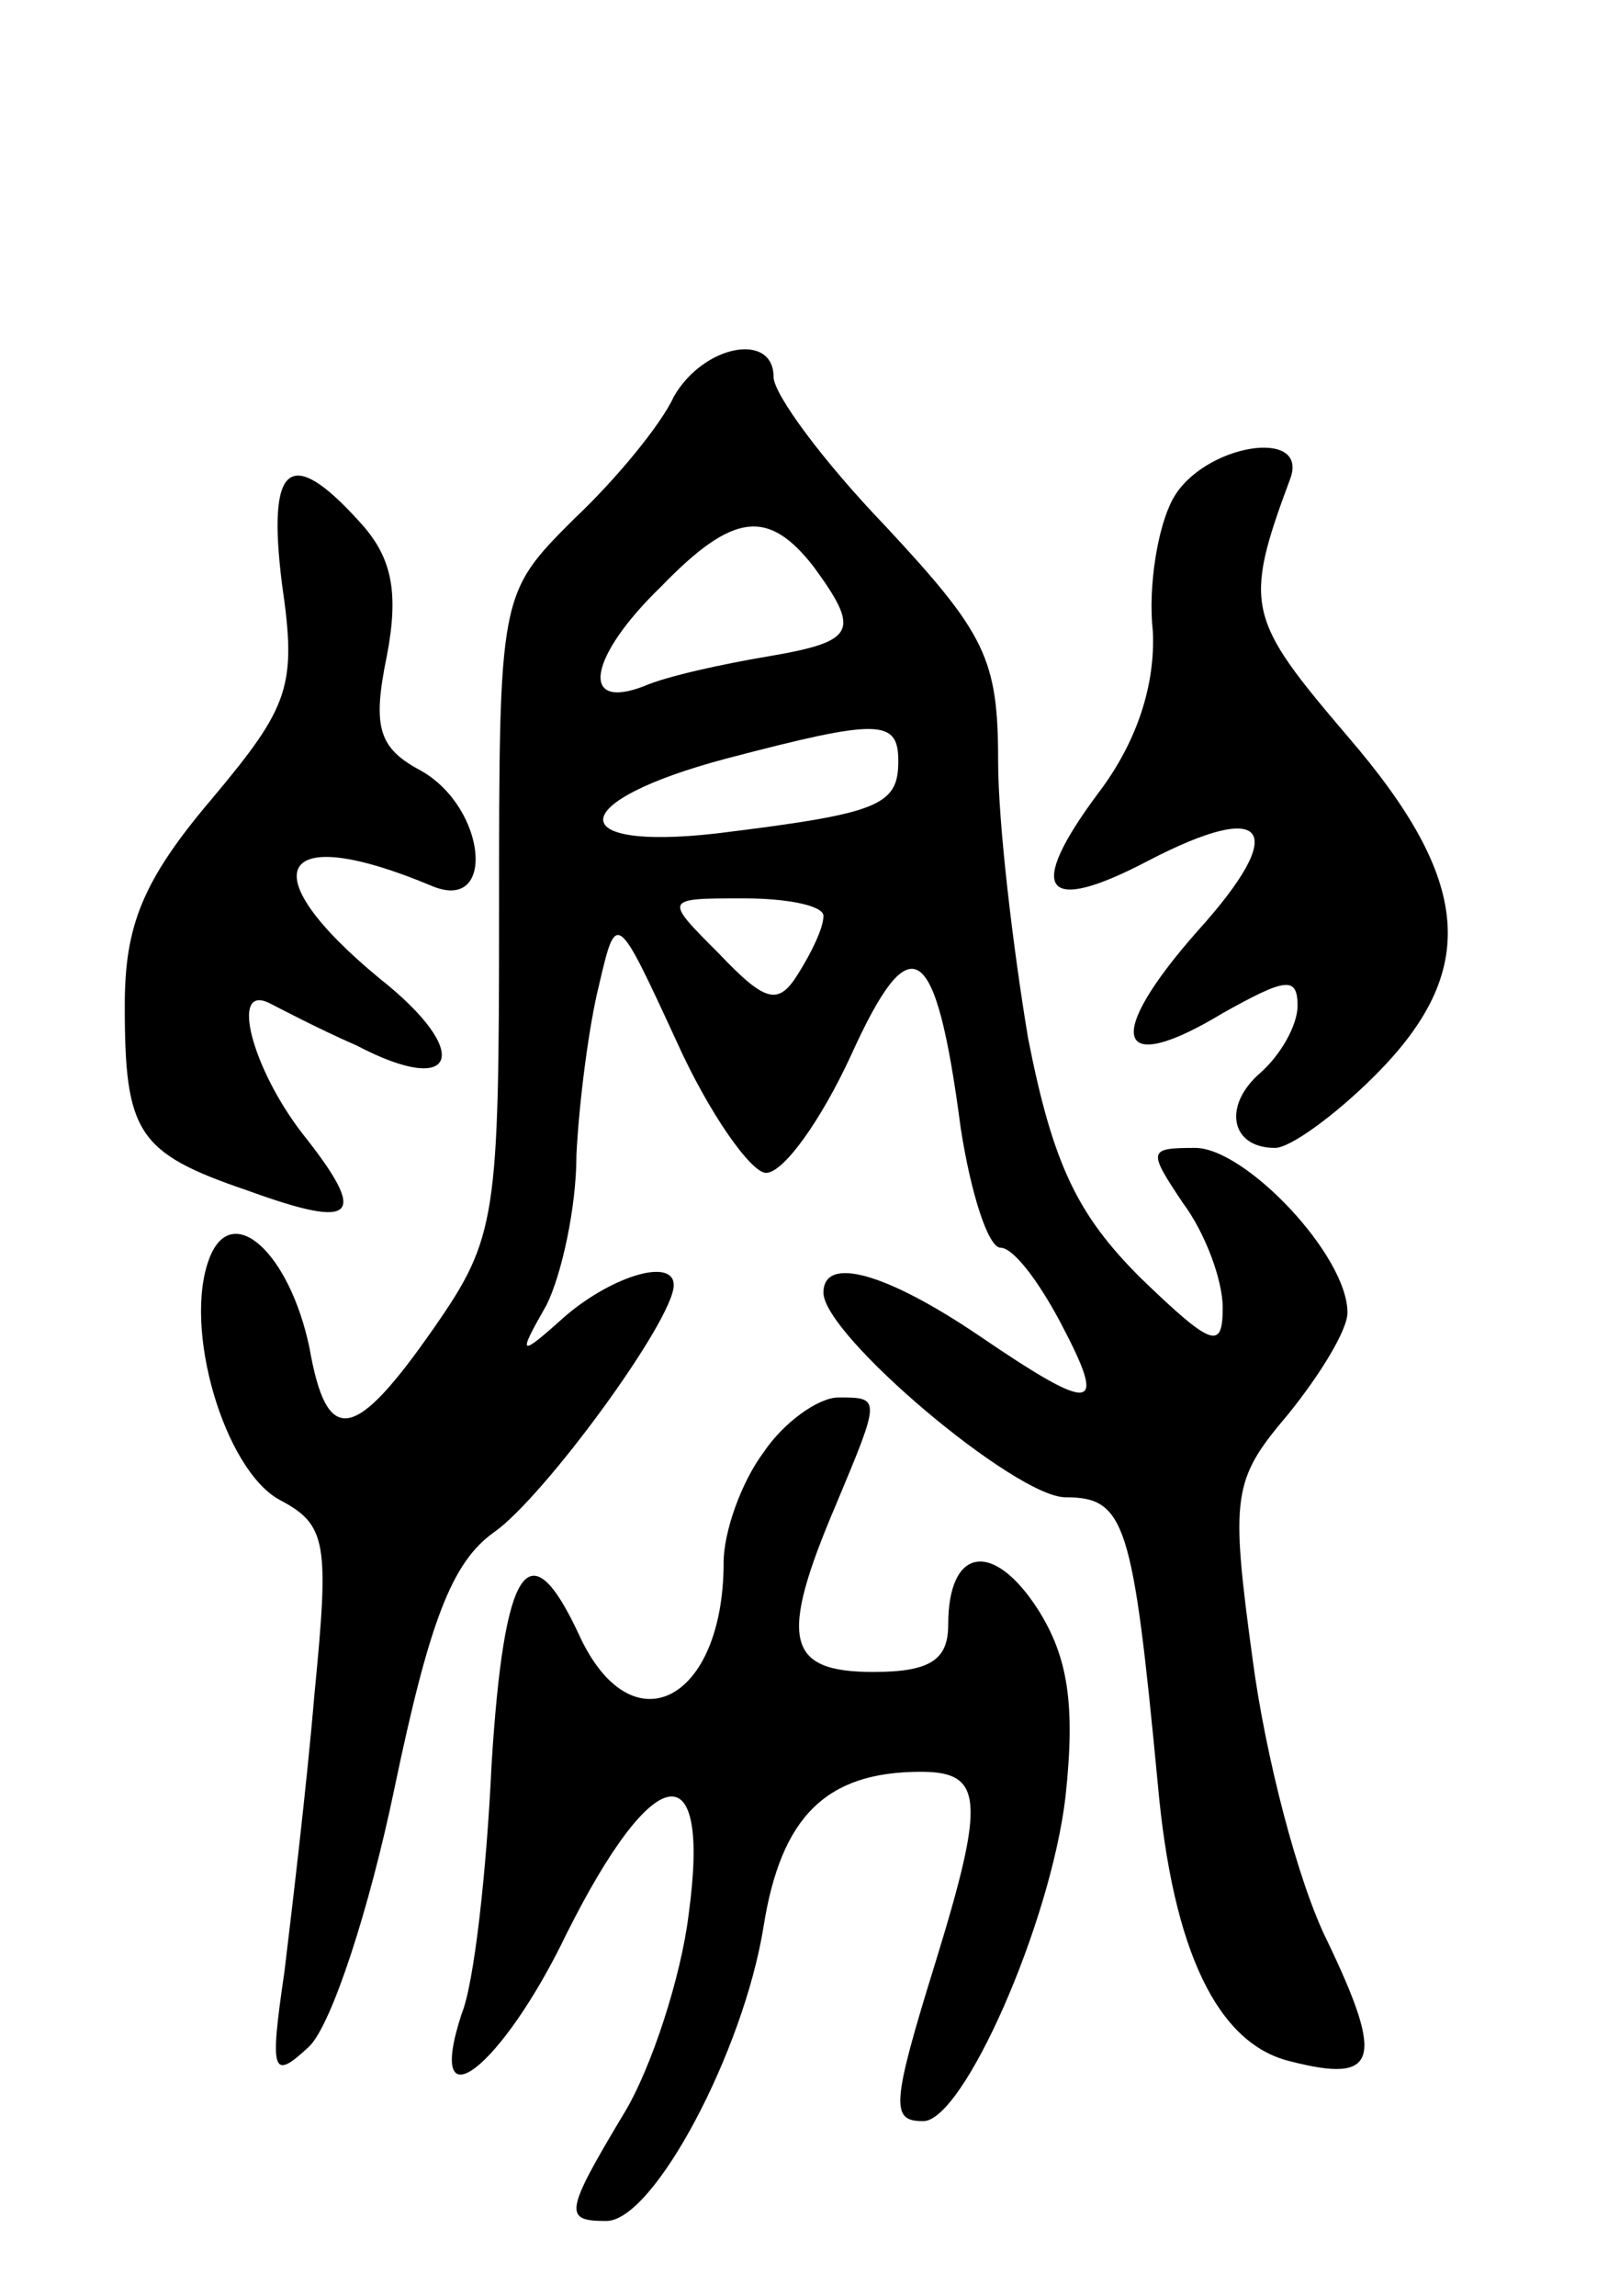 <svg version="1.0" xmlns="http://www.w3.org/2000/svg"
 width="64pt" height="92pt" viewBox="0 0 64 92"
 preserveAspectRatio="xMidYMid meet">
<g transform="translate(0,92) scale(0.1,-0.1)"
fill="#000000" stroke="none">
<path d="M270 761 c-5 -11 -23 -33 -40 -49 -30 -30 -30 -30 -30 -158 0 -122
-1 -130 -26 -166 -32 -46 -43 -48 -50 -8 -8 38 -31 59 -40 36 -11 -28 6 -85
28 -97 19 -10 20 -17 14 -78 -3 -36 -9 -86 -12 -111 -6 -41 -5 -44 10 -30 9 9
24 55 34 103 14 67 23 91 40 103 20 14 72 85 72 99 0 11 -24 4 -43 -12 -19
-17 -20 -17 -8 4 6 12 12 39 12 60 1 21 5 52 9 68 7 30 7 30 31 -22 13 -29 30
-53 36 -53 7 0 22 21 34 47 24 53 34 47 44 -29 4 -26 11 -48 16 -48 5 0 15
-13 24 -30 19 -36 14 -37 -33 -5 -37 25 -62 32 -62 17 0 -17 77 -82 97 -82 24
0 27 -10 37 -115 6 -67 24 -104 53 -111 35 -9 38 0 15 48 -12 24 -25 75 -30
113 -9 66 -8 72 14 98 13 16 24 34 24 41 0 23 -41 66 -61 66 -19 0 -19 -1 -5
-22 9 -12 16 -31 16 -42 0 -17 -4 -16 -33 12 -25 25 -35 45 -45 96 -6 36 -12
86 -12 111 0 41 -5 51 -45 94 -25 26 -45 53 -45 60 0 18 -28 13 -40 -8z m56
-68 c19 -26 17 -30 -18 -36 -18 -3 -41 -8 -50 -12 -26 -10 -22 12 7 40 29 30
43 31 61 8z m34 -78 c0 -18 -8 -21 -73 -29 -62 -7 -60 13 4 30 61 16 69 16 69
-1z m-30 -62 c0 -5 -5 -15 -10 -23 -8 -13 -13 -12 -32 8 -22 22 -22 22 10 22
18 0 32 -3 32 -7z"/>
<path d="M470 720 c-6 -11 -10 -35 -8 -53 1 -21 -6 -44 -22 -65 -29 -39 -22
-49 20 -27 48 25 57 13 20 -28 -38 -43 -33 -59 10 -33 25 14 30 15 30 3 0 -8
-7 -20 -15 -27 -15 -13 -12 -30 6 -30 6 0 24 13 40 29 42 42 39 78 -11 136
-40 47 -42 52 -23 103 8 21 -35 14 -47 -8z"/>
<path d="M113 686 c6 -41 3 -49 -28 -86 -28 -33 -35 -51 -35 -83 0 -51 5 -59
49 -74 44 -16 49 -11 22 23 -20 26 -29 60 -13 52 4 -2 19 -10 35 -17 40 -21
47 -3 9 27 -52 43 -41 63 21 37 26 -11 22 31 -4 46 -17 9 -20 17 -14 46 5 26
2 40 -11 54 -28 31 -37 23 -31 -25z"/>
<path d="M306 338 c-9 -12 -16 -32 -16 -44 0 -56 -37 -75 -58 -29 -20 43 -30
28 -35 -52 -2 -43 -7 -88 -12 -100 -15 -46 16 -22 42 32 35 70 58 74 49 8 -3
-25 -15 -62 -26 -80 -24 -40 -24 -43 -7 -43 19 0 55 68 63 118 7 44 25 62 63
62 25 0 26 -11 6 -76 -18 -58 -18 -64 -5 -64 16 0 51 79 57 130 4 37 1 56 -11
75 -18 28 -36 25 -36 -6 0 -14 -7 -19 -30 -19 -35 0 -38 13 -15 67 18 43 18
43 1 43 -8 0 -22 -10 -30 -22z"/>
</g>
</svg>
